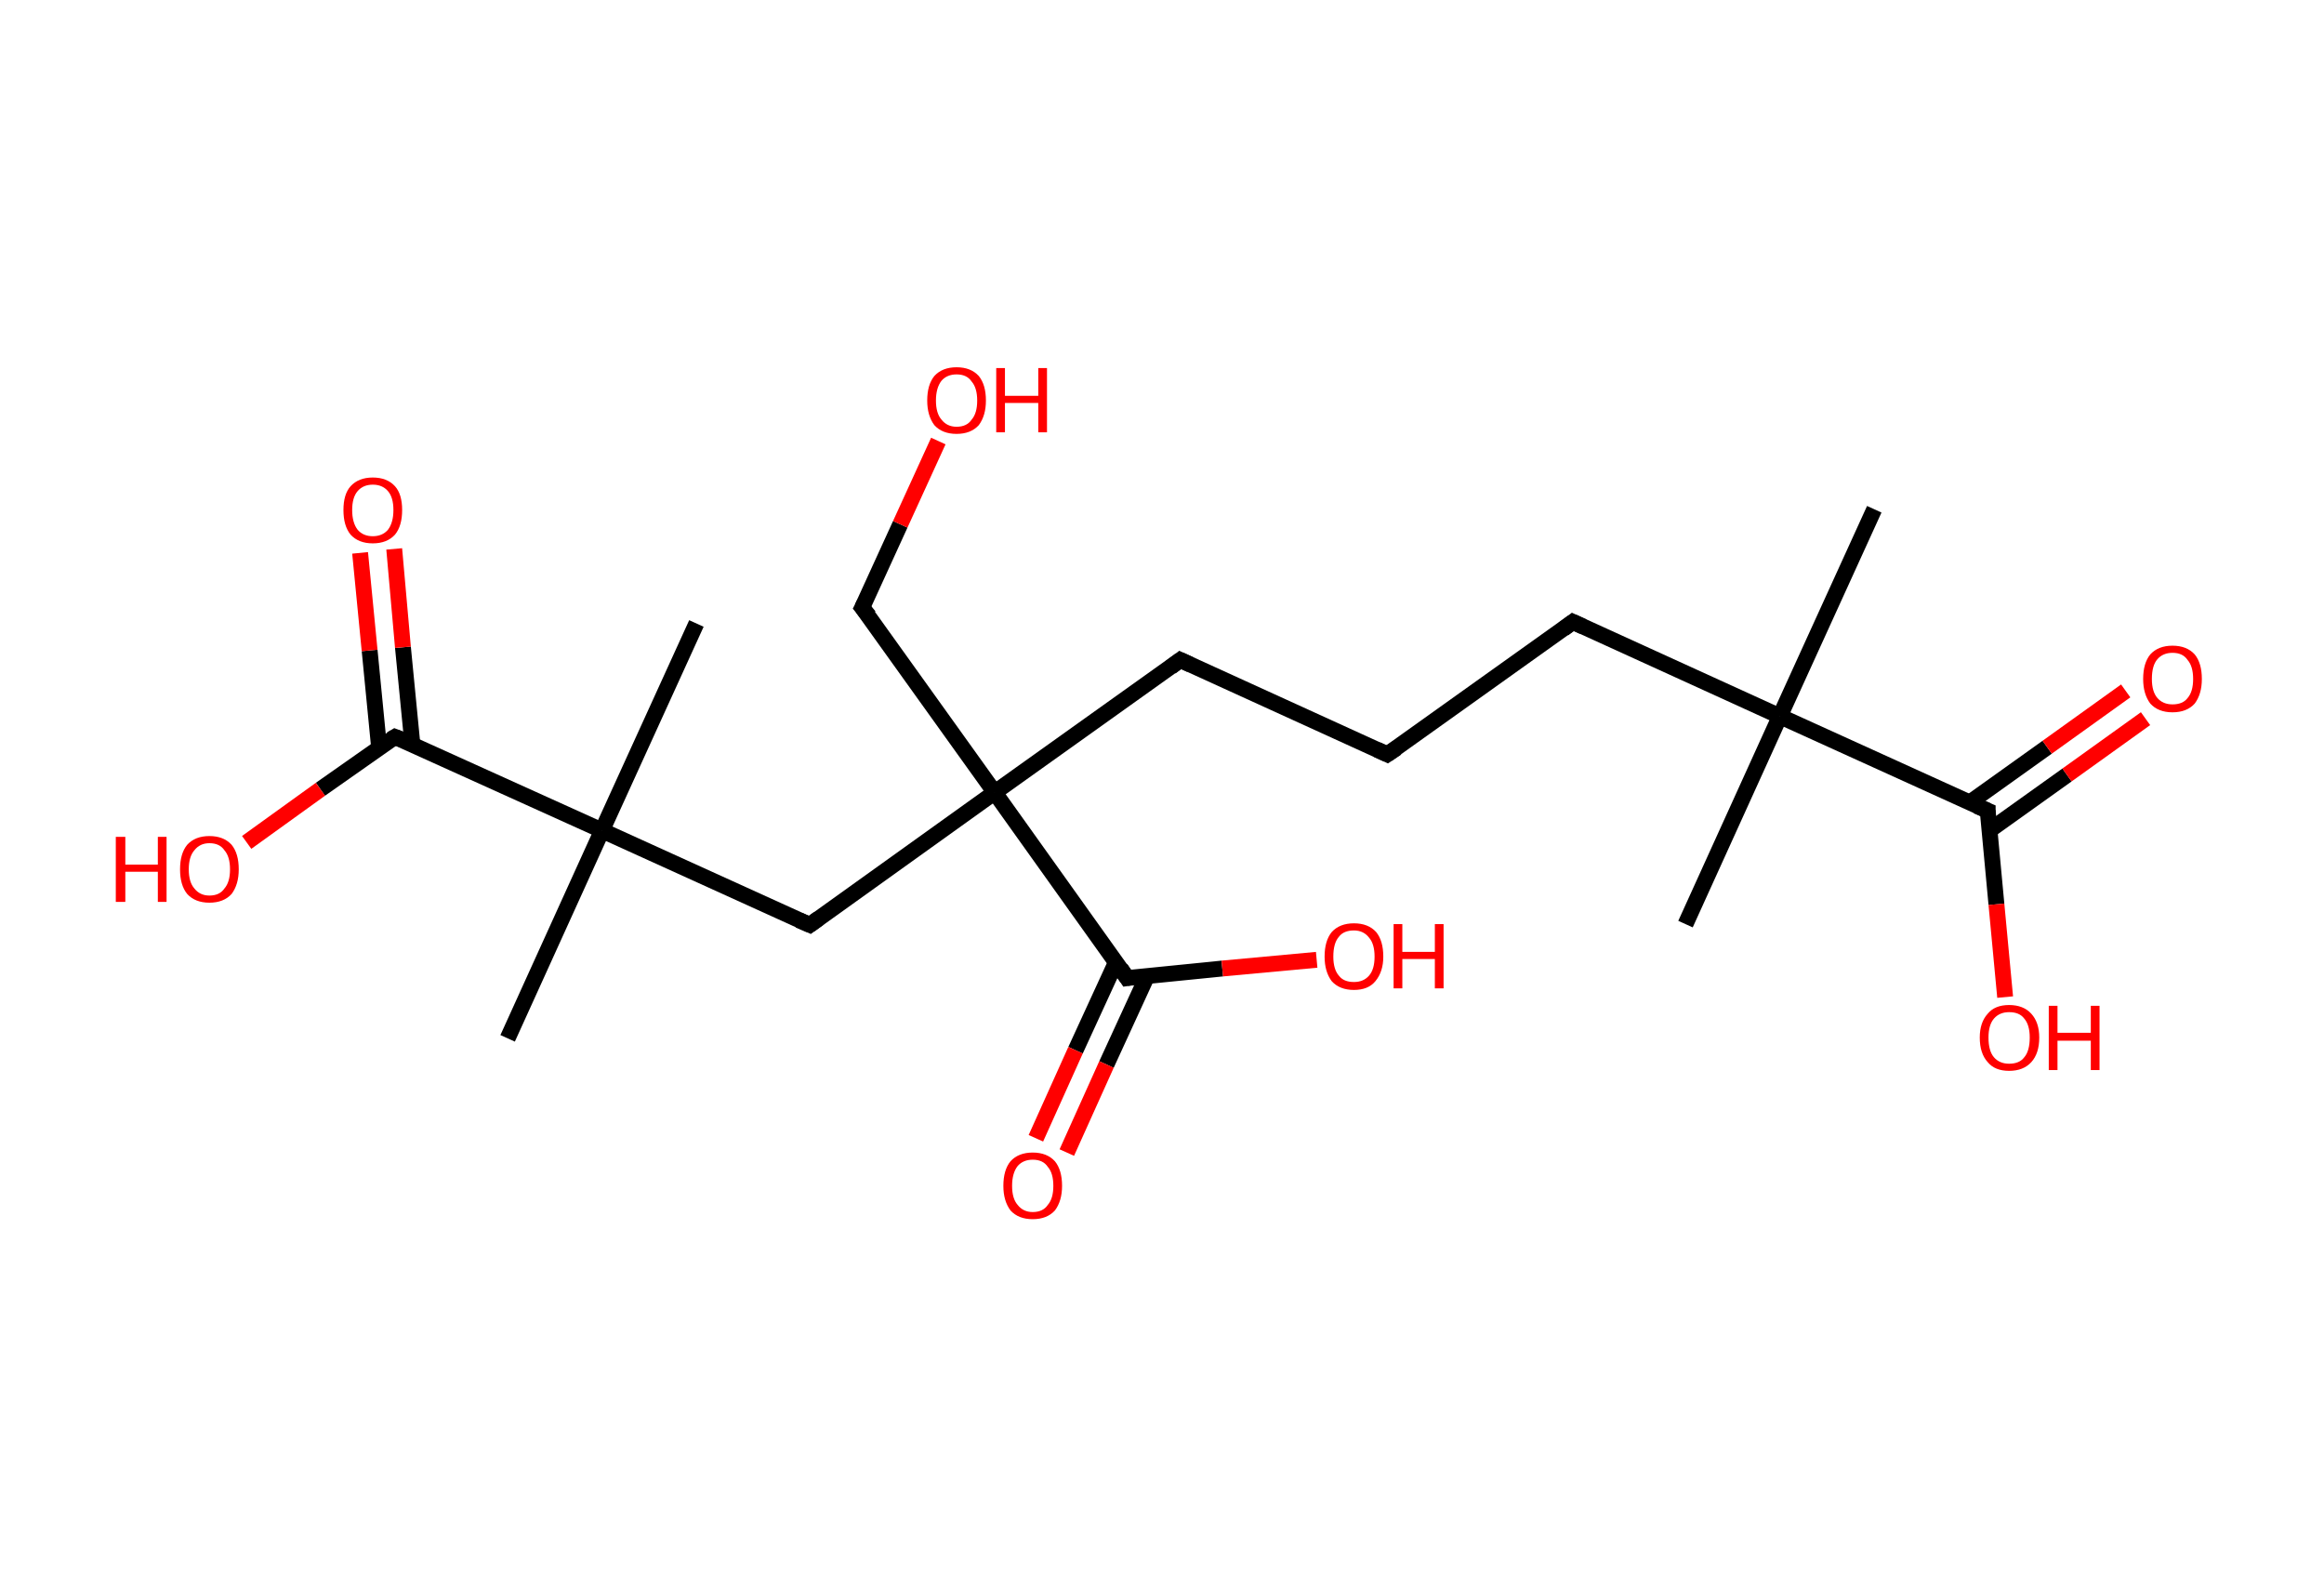 <?xml version='1.0' encoding='ASCII' standalone='yes'?>
<svg xmlns="http://www.w3.org/2000/svg" xmlns:rdkit="http://www.rdkit.org/xml" xmlns:xlink="http://www.w3.org/1999/xlink" version="1.1" baseProfile="full" xml:space="preserve" width="293px" height="200px" viewBox="0 0 293 200">
<!-- END OF HEADER -->
<rect style="opacity:1.0;fill:#FFFFFF;stroke:none" width="293.0" height="200.0" x="0.0" y="0.0"> </rect>
<path class="bond-0 atom-0 atom-1" d="M 236.3,64.2 L 224.4,90.3" style="fill:none;fill-rule:evenodd;stroke:#000000;stroke-width:2.0px;stroke-linecap:butt;stroke-linejoin:miter;stroke-opacity:1"/>
<path class="bond-1 atom-1 atom-2" d="M 224.4,90.3 L 212.5,116.5" style="fill:none;fill-rule:evenodd;stroke:#000000;stroke-width:2.0px;stroke-linecap:butt;stroke-linejoin:miter;stroke-opacity:1"/>
<path class="bond-2 atom-1 atom-3" d="M 224.4,90.3 L 198.3,78.4" style="fill:none;fill-rule:evenodd;stroke:#000000;stroke-width:2.0px;stroke-linecap:butt;stroke-linejoin:miter;stroke-opacity:1"/>
<path class="bond-3 atom-3 atom-4" d="M 198.3,78.4 L 174.9,95.1" style="fill:none;fill-rule:evenodd;stroke:#000000;stroke-width:2.0px;stroke-linecap:butt;stroke-linejoin:miter;stroke-opacity:1"/>
<path class="bond-4 atom-4 atom-5" d="M 174.9,95.1 L 148.8,83.2" style="fill:none;fill-rule:evenodd;stroke:#000000;stroke-width:2.0px;stroke-linecap:butt;stroke-linejoin:miter;stroke-opacity:1"/>
<path class="bond-5 atom-5 atom-6" d="M 148.8,83.2 L 125.4,99.9" style="fill:none;fill-rule:evenodd;stroke:#000000;stroke-width:2.0px;stroke-linecap:butt;stroke-linejoin:miter;stroke-opacity:1"/>
<path class="bond-6 atom-6 atom-7" d="M 125.4,99.9 L 108.7,76.6" style="fill:none;fill-rule:evenodd;stroke:#000000;stroke-width:2.0px;stroke-linecap:butt;stroke-linejoin:miter;stroke-opacity:1"/>
<path class="bond-7 atom-7 atom-8" d="M 108.7,76.6 L 113.5,66.1" style="fill:none;fill-rule:evenodd;stroke:#000000;stroke-width:2.0px;stroke-linecap:butt;stroke-linejoin:miter;stroke-opacity:1"/>
<path class="bond-7 atom-7 atom-8" d="M 113.5,66.1 L 118.3,55.6" style="fill:none;fill-rule:evenodd;stroke:#FF0000;stroke-width:2.0px;stroke-linecap:butt;stroke-linejoin:miter;stroke-opacity:1"/>
<path class="bond-8 atom-6 atom-9" d="M 125.4,99.9 L 102.1,116.6" style="fill:none;fill-rule:evenodd;stroke:#000000;stroke-width:2.0px;stroke-linecap:butt;stroke-linejoin:miter;stroke-opacity:1"/>
<path class="bond-9 atom-9 atom-10" d="M 102.1,116.6 L 75.9,104.7" style="fill:none;fill-rule:evenodd;stroke:#000000;stroke-width:2.0px;stroke-linecap:butt;stroke-linejoin:miter;stroke-opacity:1"/>
<path class="bond-10 atom-10 atom-11" d="M 75.9,104.7 L 87.8,78.6" style="fill:none;fill-rule:evenodd;stroke:#000000;stroke-width:2.0px;stroke-linecap:butt;stroke-linejoin:miter;stroke-opacity:1"/>
<path class="bond-11 atom-10 atom-12" d="M 75.9,104.7 L 64.0,130.9" style="fill:none;fill-rule:evenodd;stroke:#000000;stroke-width:2.0px;stroke-linecap:butt;stroke-linejoin:miter;stroke-opacity:1"/>
<path class="bond-12 atom-10 atom-13" d="M 75.9,104.7 L 49.8,92.9" style="fill:none;fill-rule:evenodd;stroke:#000000;stroke-width:2.0px;stroke-linecap:butt;stroke-linejoin:miter;stroke-opacity:1"/>
<path class="bond-13 atom-13 atom-14" d="M 52.0,93.9 L 50.8,81.6" style="fill:none;fill-rule:evenodd;stroke:#000000;stroke-width:2.0px;stroke-linecap:butt;stroke-linejoin:miter;stroke-opacity:1"/>
<path class="bond-13 atom-13 atom-14" d="M 50.8,81.6 L 49.7,69.2" style="fill:none;fill-rule:evenodd;stroke:#FF0000;stroke-width:2.0px;stroke-linecap:butt;stroke-linejoin:miter;stroke-opacity:1"/>
<path class="bond-13 atom-13 atom-14" d="M 47.8,94.3 L 46.6,82.0" style="fill:none;fill-rule:evenodd;stroke:#000000;stroke-width:2.0px;stroke-linecap:butt;stroke-linejoin:miter;stroke-opacity:1"/>
<path class="bond-13 atom-13 atom-14" d="M 46.6,82.0 L 45.4,69.7" style="fill:none;fill-rule:evenodd;stroke:#FF0000;stroke-width:2.0px;stroke-linecap:butt;stroke-linejoin:miter;stroke-opacity:1"/>
<path class="bond-14 atom-13 atom-15" d="M 49.8,92.9 L 40.4,99.5" style="fill:none;fill-rule:evenodd;stroke:#000000;stroke-width:2.0px;stroke-linecap:butt;stroke-linejoin:miter;stroke-opacity:1"/>
<path class="bond-14 atom-13 atom-15" d="M 40.4,99.5 L 31.1,106.2" style="fill:none;fill-rule:evenodd;stroke:#FF0000;stroke-width:2.0px;stroke-linecap:butt;stroke-linejoin:miter;stroke-opacity:1"/>
<path class="bond-15 atom-6 atom-16" d="M 125.4,99.9 L 142.1,123.3" style="fill:none;fill-rule:evenodd;stroke:#000000;stroke-width:2.0px;stroke-linecap:butt;stroke-linejoin:miter;stroke-opacity:1"/>
<path class="bond-16 atom-16 atom-17" d="M 140.7,121.3 L 135.6,132.4" style="fill:none;fill-rule:evenodd;stroke:#000000;stroke-width:2.0px;stroke-linecap:butt;stroke-linejoin:miter;stroke-opacity:1"/>
<path class="bond-16 atom-16 atom-17" d="M 135.6,132.4 L 130.6,143.5" style="fill:none;fill-rule:evenodd;stroke:#FF0000;stroke-width:2.0px;stroke-linecap:butt;stroke-linejoin:miter;stroke-opacity:1"/>
<path class="bond-16 atom-16 atom-17" d="M 144.6,123.1 L 139.5,134.2" style="fill:none;fill-rule:evenodd;stroke:#000000;stroke-width:2.0px;stroke-linecap:butt;stroke-linejoin:miter;stroke-opacity:1"/>
<path class="bond-16 atom-16 atom-17" d="M 139.5,134.2 L 134.5,145.3" style="fill:none;fill-rule:evenodd;stroke:#FF0000;stroke-width:2.0px;stroke-linecap:butt;stroke-linejoin:miter;stroke-opacity:1"/>
<path class="bond-17 atom-16 atom-18" d="M 142.1,123.3 L 154.1,122.1" style="fill:none;fill-rule:evenodd;stroke:#000000;stroke-width:2.0px;stroke-linecap:butt;stroke-linejoin:miter;stroke-opacity:1"/>
<path class="bond-17 atom-16 atom-18" d="M 154.1,122.1 L 166.0,121.0" style="fill:none;fill-rule:evenodd;stroke:#FF0000;stroke-width:2.0px;stroke-linecap:butt;stroke-linejoin:miter;stroke-opacity:1"/>
<path class="bond-18 atom-1 atom-19" d="M 224.4,90.3 L 250.6,102.2" style="fill:none;fill-rule:evenodd;stroke:#000000;stroke-width:2.0px;stroke-linecap:butt;stroke-linejoin:miter;stroke-opacity:1"/>
<path class="bond-19 atom-19 atom-20" d="M 250.8,104.7 L 260.6,97.7" style="fill:none;fill-rule:evenodd;stroke:#000000;stroke-width:2.0px;stroke-linecap:butt;stroke-linejoin:miter;stroke-opacity:1"/>
<path class="bond-19 atom-19 atom-20" d="M 260.6,97.7 L 270.5,90.6" style="fill:none;fill-rule:evenodd;stroke:#FF0000;stroke-width:2.0px;stroke-linecap:butt;stroke-linejoin:miter;stroke-opacity:1"/>
<path class="bond-19 atom-19 atom-20" d="M 248.3,101.2 L 258.1,94.2" style="fill:none;fill-rule:evenodd;stroke:#000000;stroke-width:2.0px;stroke-linecap:butt;stroke-linejoin:miter;stroke-opacity:1"/>
<path class="bond-19 atom-19 atom-20" d="M 258.1,94.2 L 268.0,87.1" style="fill:none;fill-rule:evenodd;stroke:#FF0000;stroke-width:2.0px;stroke-linecap:butt;stroke-linejoin:miter;stroke-opacity:1"/>
<path class="bond-20 atom-19 atom-21" d="M 250.6,102.2 L 251.7,114.0" style="fill:none;fill-rule:evenodd;stroke:#000000;stroke-width:2.0px;stroke-linecap:butt;stroke-linejoin:miter;stroke-opacity:1"/>
<path class="bond-20 atom-19 atom-21" d="M 251.7,114.0 L 252.8,125.7" style="fill:none;fill-rule:evenodd;stroke:#FF0000;stroke-width:2.0px;stroke-linecap:butt;stroke-linejoin:miter;stroke-opacity:1"/>
<path d="M 199.6,79.0 L 198.3,78.4 L 197.1,79.3" style="fill:none;stroke:#000000;stroke-width:2.0px;stroke-linecap:butt;stroke-linejoin:miter;stroke-opacity:1;"/>
<path d="M 176.1,94.3 L 174.9,95.1 L 173.6,94.5" style="fill:none;stroke:#000000;stroke-width:2.0px;stroke-linecap:butt;stroke-linejoin:miter;stroke-opacity:1;"/>
<path d="M 150.1,83.8 L 148.8,83.2 L 147.6,84.1" style="fill:none;stroke:#000000;stroke-width:2.0px;stroke-linecap:butt;stroke-linejoin:miter;stroke-opacity:1;"/>
<path d="M 109.6,77.7 L 108.7,76.6 L 109.0,76.0" style="fill:none;stroke:#000000;stroke-width:2.0px;stroke-linecap:butt;stroke-linejoin:miter;stroke-opacity:1;"/>
<path d="M 103.2,115.8 L 102.1,116.6 L 100.7,116.0" style="fill:none;stroke:#000000;stroke-width:2.0px;stroke-linecap:butt;stroke-linejoin:miter;stroke-opacity:1;"/>
<path d="M 51.1,93.4 L 49.8,92.9 L 49.3,93.2" style="fill:none;stroke:#000000;stroke-width:2.0px;stroke-linecap:butt;stroke-linejoin:miter;stroke-opacity:1;"/>
<path d="M 141.3,122.1 L 142.1,123.3 L 142.7,123.2" style="fill:none;stroke:#000000;stroke-width:2.0px;stroke-linecap:butt;stroke-linejoin:miter;stroke-opacity:1;"/>
<path d="M 249.2,101.6 L 250.6,102.2 L 250.6,102.8" style="fill:none;stroke:#000000;stroke-width:2.0px;stroke-linecap:butt;stroke-linejoin:miter;stroke-opacity:1;"/>
<path class="atom-8" d="M 116.9 50.5 Q 116.9 48.5, 117.8 47.4 Q 118.8 46.3, 120.6 46.3 Q 122.4 46.3, 123.4 47.4 Q 124.3 48.5, 124.3 50.5 Q 124.3 52.4, 123.4 53.6 Q 122.4 54.7, 120.6 54.7 Q 118.8 54.7, 117.8 53.6 Q 116.9 52.4, 116.9 50.5 M 120.6 53.8 Q 121.9 53.8, 122.5 52.9 Q 123.2 52.1, 123.2 50.5 Q 123.2 48.9, 122.5 48.1 Q 121.9 47.2, 120.6 47.2 Q 119.4 47.2, 118.7 48.0 Q 118.0 48.9, 118.0 50.5 Q 118.0 52.1, 118.7 52.9 Q 119.4 53.8, 120.6 53.8 " fill="#FF0000"/>
<path class="atom-8" d="M 125.6 46.4 L 126.7 46.4 L 126.7 49.9 L 130.9 49.9 L 130.9 46.4 L 132.0 46.4 L 132.0 54.5 L 130.9 54.5 L 130.9 50.8 L 126.7 50.8 L 126.7 54.5 L 125.6 54.5 L 125.6 46.4 " fill="#FF0000"/>
<path class="atom-14" d="M 43.3 64.3 Q 43.3 62.3, 44.2 61.3 Q 45.2 60.2, 47.0 60.2 Q 48.8 60.2, 49.8 61.3 Q 50.7 62.3, 50.7 64.3 Q 50.7 66.3, 49.8 67.4 Q 48.8 68.5, 47.0 68.5 Q 45.2 68.5, 44.2 67.4 Q 43.3 66.3, 43.3 64.3 M 47.0 67.6 Q 48.2 67.6, 48.9 66.8 Q 49.6 65.9, 49.6 64.3 Q 49.6 62.7, 48.9 61.9 Q 48.2 61.1, 47.0 61.1 Q 45.8 61.1, 45.1 61.9 Q 44.4 62.7, 44.4 64.3 Q 44.4 65.9, 45.1 66.8 Q 45.8 67.6, 47.0 67.6 " fill="#FF0000"/>
<path class="atom-15" d="M 14.6 105.5 L 15.8 105.5 L 15.8 109.0 L 19.9 109.0 L 19.9 105.5 L 21.0 105.5 L 21.0 113.7 L 19.9 113.7 L 19.9 109.9 L 15.8 109.9 L 15.8 113.7 L 14.6 113.7 L 14.6 105.5 " fill="#FF0000"/>
<path class="atom-15" d="M 22.7 109.6 Q 22.7 107.6, 23.6 106.5 Q 24.6 105.4, 26.4 105.4 Q 28.2 105.4, 29.2 106.5 Q 30.1 107.6, 30.1 109.6 Q 30.1 111.5, 29.2 112.7 Q 28.2 113.8, 26.4 113.8 Q 24.6 113.8, 23.6 112.7 Q 22.7 111.6, 22.7 109.6 M 26.4 112.9 Q 27.7 112.9, 28.3 112.0 Q 29.0 111.2, 29.0 109.6 Q 29.0 108.0, 28.3 107.2 Q 27.7 106.3, 26.4 106.3 Q 25.2 106.3, 24.5 107.2 Q 23.8 108.0, 23.8 109.6 Q 23.8 111.2, 24.5 112.0 Q 25.2 112.9, 26.4 112.9 " fill="#FF0000"/>
<path class="atom-17" d="M 126.5 149.5 Q 126.5 147.5, 127.4 146.4 Q 128.4 145.3, 130.2 145.3 Q 132.0 145.3, 133.0 146.4 Q 133.9 147.5, 133.9 149.5 Q 133.9 151.4, 133.0 152.6 Q 132.0 153.7, 130.2 153.7 Q 128.4 153.7, 127.4 152.6 Q 126.5 151.4, 126.5 149.5 M 130.2 152.8 Q 131.5 152.8, 132.1 151.9 Q 132.8 151.1, 132.8 149.5 Q 132.8 147.9, 132.1 147.1 Q 131.5 146.2, 130.2 146.2 Q 129.0 146.2, 128.3 147.0 Q 127.6 147.9, 127.6 149.5 Q 127.6 151.1, 128.3 151.9 Q 129.0 152.8, 130.2 152.8 " fill="#FF0000"/>
<path class="atom-18" d="M 167.0 120.6 Q 167.0 118.6, 167.9 117.5 Q 168.9 116.4, 170.7 116.4 Q 172.5 116.4, 173.5 117.5 Q 174.4 118.6, 174.4 120.6 Q 174.4 122.5, 173.4 123.7 Q 172.5 124.8, 170.7 124.8 Q 168.9 124.8, 167.9 123.7 Q 167.0 122.5, 167.0 120.6 M 170.7 123.8 Q 171.9 123.8, 172.6 123.0 Q 173.3 122.2, 173.3 120.6 Q 173.3 119.0, 172.6 118.2 Q 171.9 117.3, 170.7 117.3 Q 169.4 117.3, 168.8 118.1 Q 168.1 118.9, 168.1 120.6 Q 168.1 122.2, 168.8 123.0 Q 169.4 123.8, 170.7 123.8 " fill="#FF0000"/>
<path class="atom-18" d="M 175.7 116.5 L 176.8 116.5 L 176.8 120.0 L 180.9 120.0 L 180.9 116.5 L 182.0 116.5 L 182.0 124.6 L 180.9 124.6 L 180.9 120.9 L 176.8 120.9 L 176.8 124.6 L 175.7 124.6 L 175.7 116.5 " fill="#FF0000"/>
<path class="atom-20" d="M 270.2 85.6 Q 270.2 83.6, 271.1 82.5 Q 272.1 81.4, 273.9 81.4 Q 275.7 81.4, 276.7 82.5 Q 277.6 83.6, 277.6 85.6 Q 277.6 87.5, 276.7 88.7 Q 275.7 89.8, 273.9 89.8 Q 272.1 89.8, 271.1 88.7 Q 270.2 87.5, 270.2 85.6 M 273.9 88.8 Q 275.2 88.8, 275.8 88.0 Q 276.5 87.2, 276.5 85.6 Q 276.5 84.0, 275.8 83.2 Q 275.2 82.3, 273.9 82.3 Q 272.7 82.3, 272.0 83.1 Q 271.3 83.9, 271.3 85.6 Q 271.3 87.2, 272.0 88.0 Q 272.7 88.8, 273.9 88.8 " fill="#FF0000"/>
<path class="atom-21" d="M 249.6 130.8 Q 249.6 128.9, 250.6 127.8 Q 251.5 126.7, 253.3 126.7 Q 255.1 126.7, 256.1 127.8 Q 257.1 128.9, 257.1 130.8 Q 257.1 132.8, 256.1 133.9 Q 255.1 135.0, 253.3 135.0 Q 251.5 135.0, 250.6 133.9 Q 249.6 132.8, 249.6 130.8 M 253.3 134.1 Q 254.6 134.1, 255.2 133.3 Q 255.9 132.5, 255.9 130.8 Q 255.9 129.2, 255.2 128.4 Q 254.6 127.6, 253.3 127.6 Q 252.1 127.6, 251.4 128.4 Q 250.7 129.2, 250.7 130.8 Q 250.7 132.5, 251.4 133.3 Q 252.1 134.1, 253.3 134.1 " fill="#FF0000"/>
<path class="atom-21" d="M 258.3 126.8 L 259.4 126.8 L 259.4 130.2 L 263.6 130.2 L 263.6 126.8 L 264.7 126.8 L 264.7 134.9 L 263.6 134.9 L 263.6 131.2 L 259.4 131.2 L 259.4 134.9 L 258.3 134.9 L 258.3 126.8 " fill="#FF0000"/>
</svg>
